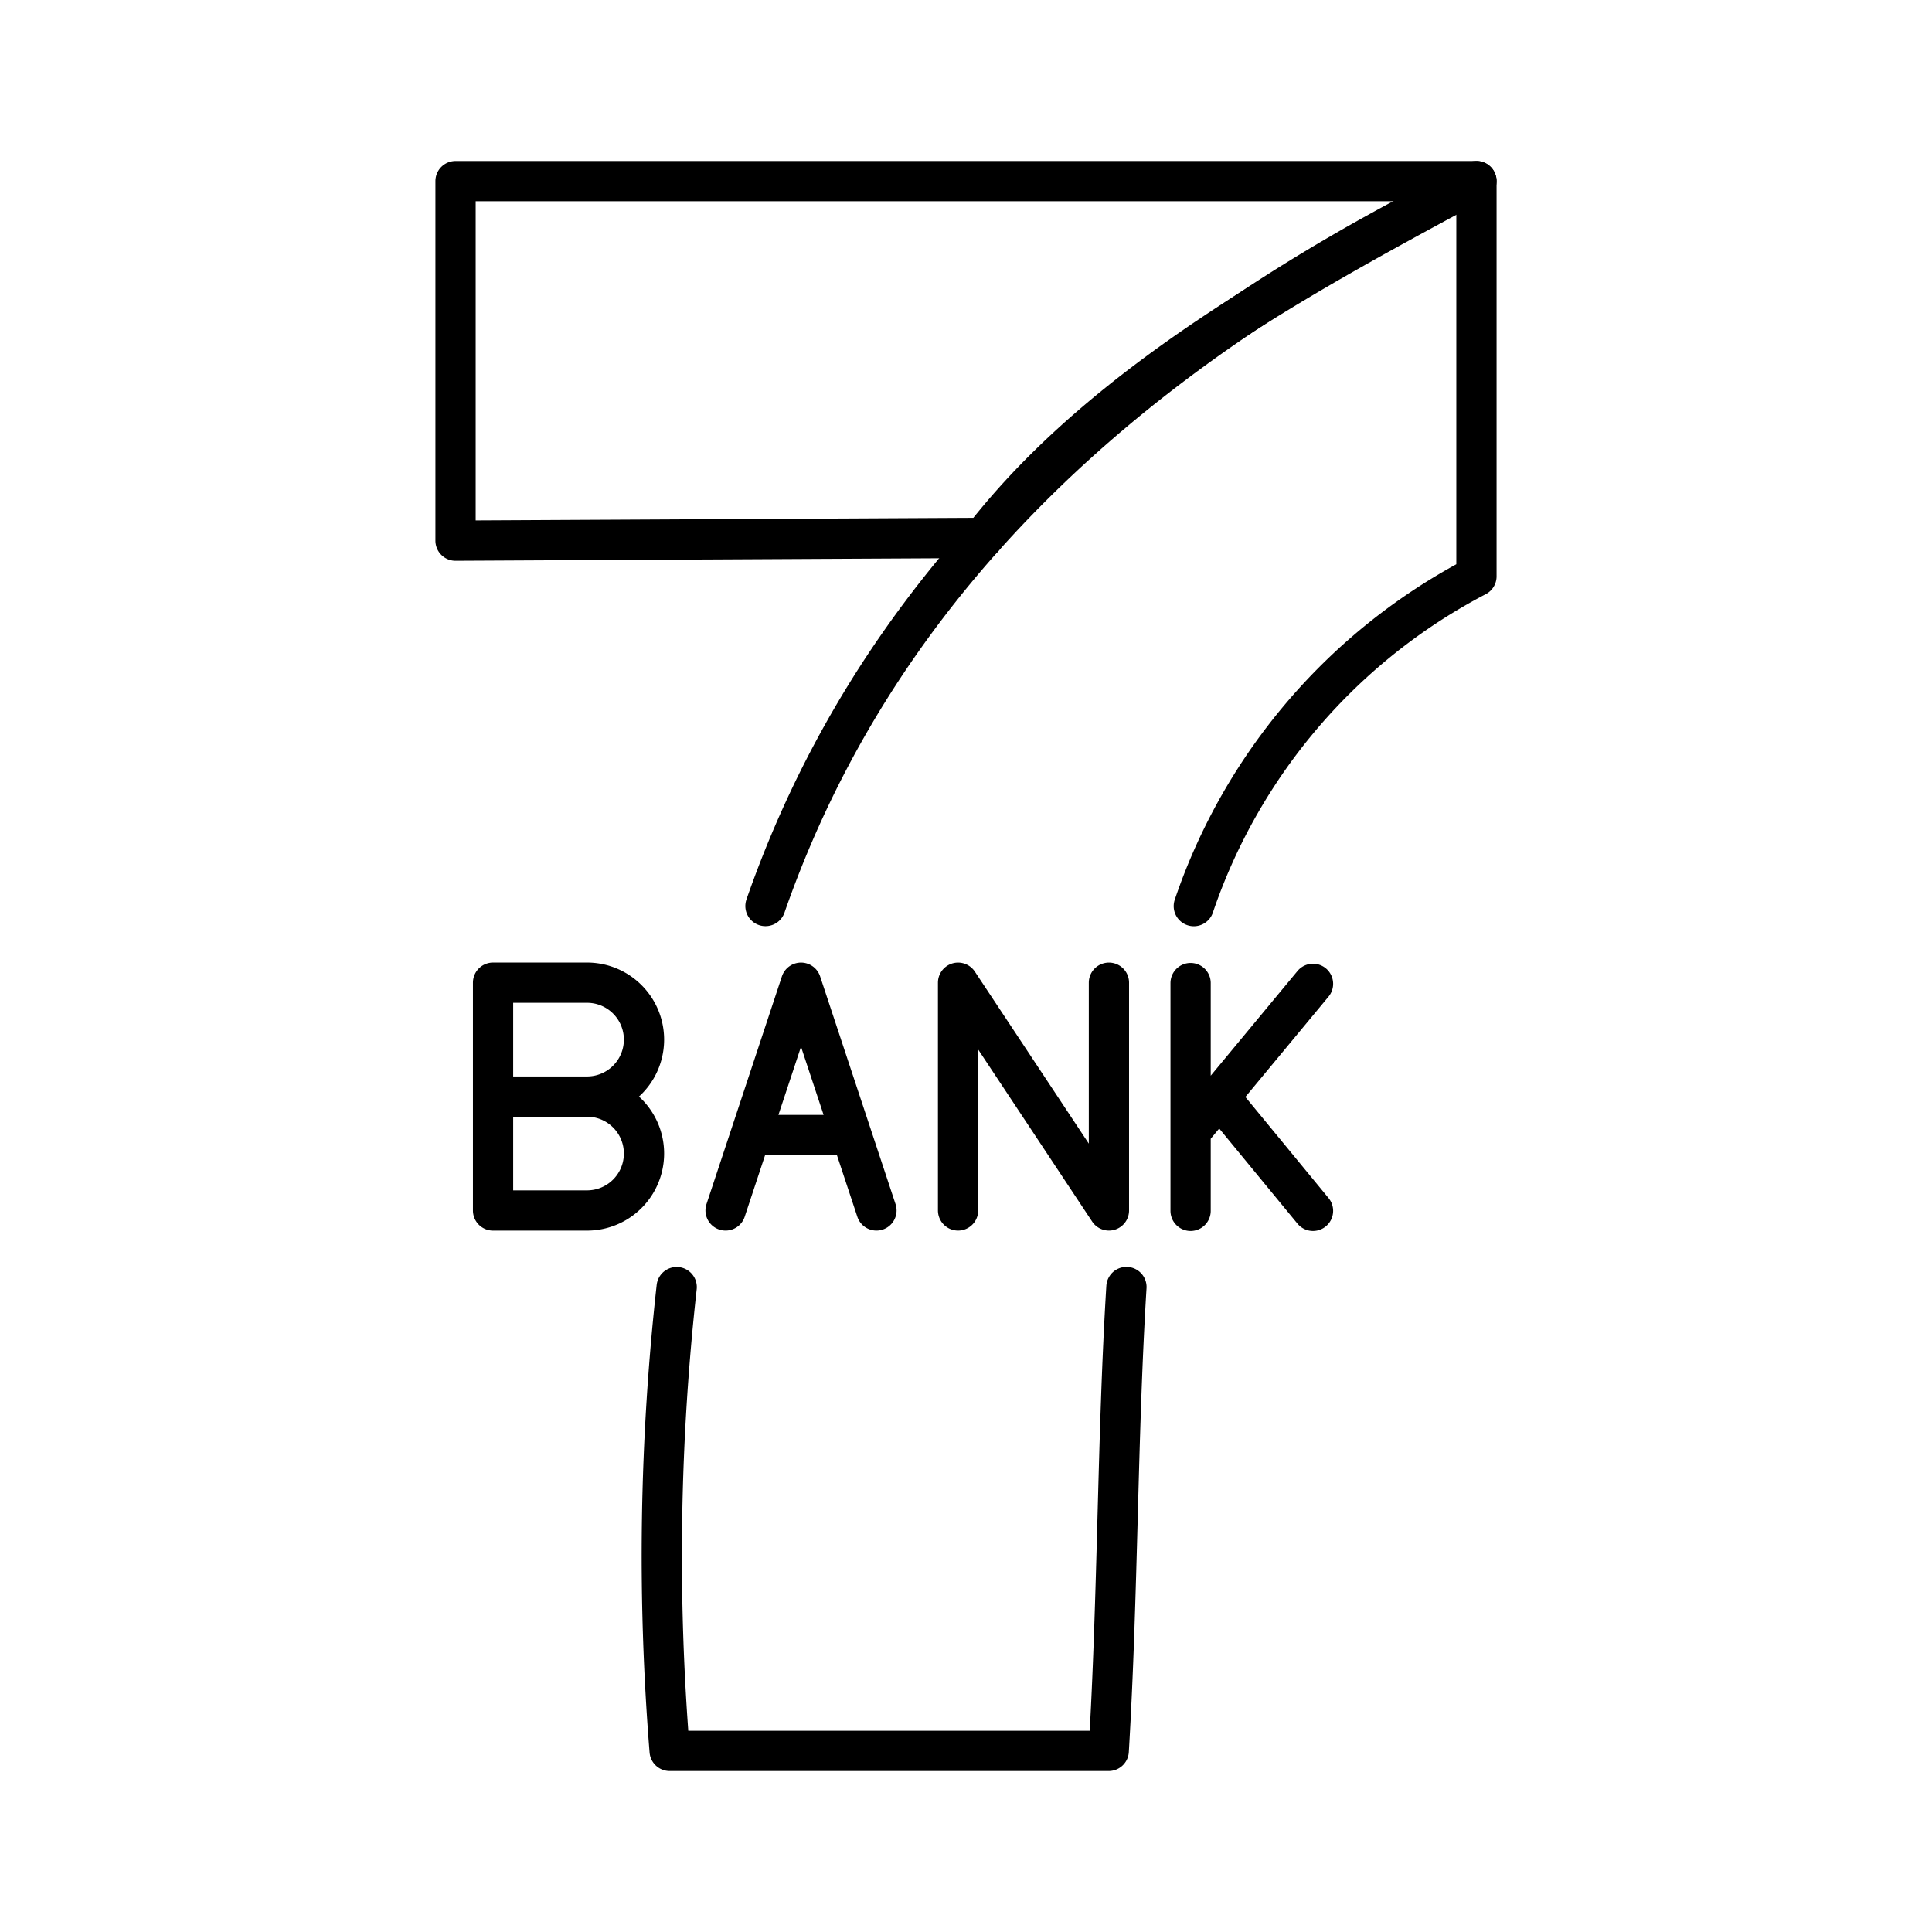 <svg xmlns="http://www.w3.org/2000/svg" width="1em" height="1em" viewBox="0 0 48 48"><path fill="none" stroke="currentColor" stroke-linecap="round" stroke-linejoin="round" d="M16.812 31.978a60.4 60.4 0 0 0-.175 11.522h10.909c.233-3.905.212-7.828.44-11.524m1.674-9.464a14.5 14.5 0 0 1 7.022-8.194V4.5c-6.352 3.123-14.286 8.315-17.664 18.01"/><path fill="none" stroke="currentColor" stroke-linecap="round" stroke-linejoin="round" d="M11.318 4.5v8.932l13.108-.068c3.065-3.94 8.092-6.622 12.256-8.864zm12.485 25.573v-5.658l3.748 5.658v-5.658m-12.966 2.829a1.415 1.415 0 1 1 0 2.83H12.25v-5.66h2.335a1.415 1.415 0 1 1 0 2.83m0 0h-2.332m8.902.955h-2.507m-.621 1.874l1.874-5.658l1.874 5.658m7.805-5.649v5.659m0-1.971l3.041-3.669m0 5.64l-2.327-2.829"/></svg>
